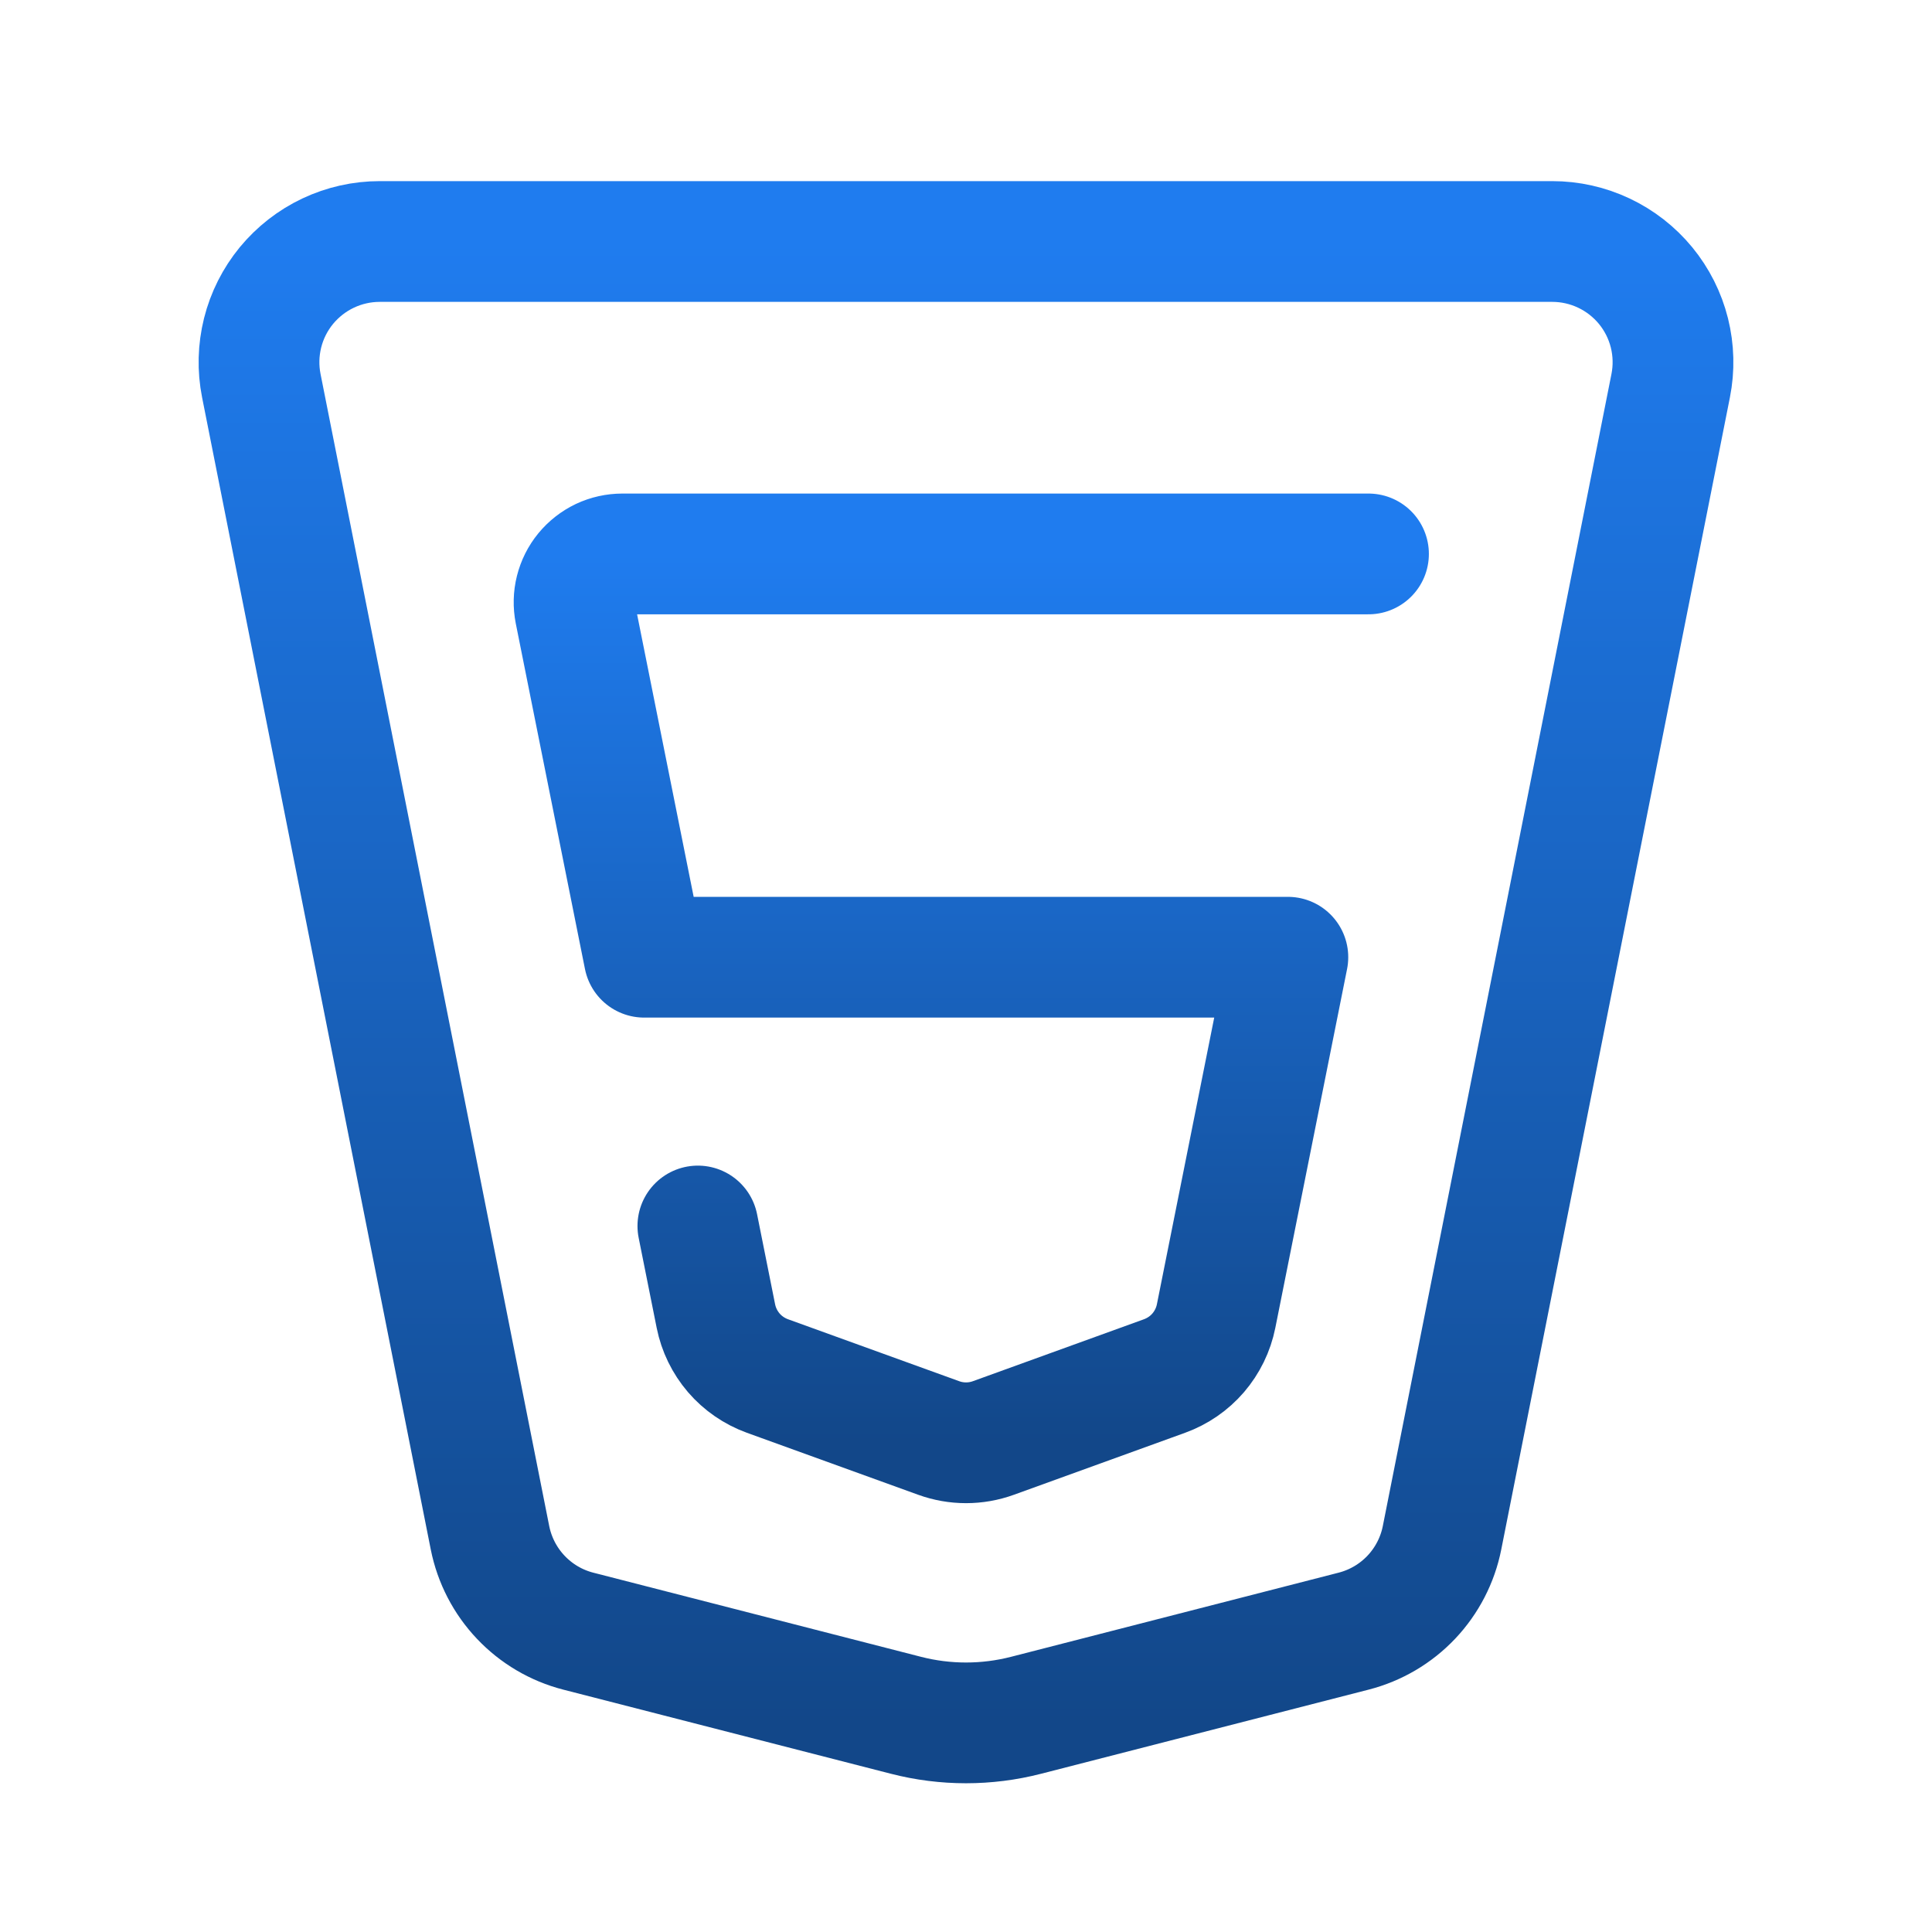 <svg width="42" height="42" viewBox="0 0 42 42" fill="none" xmlns="http://www.w3.org/2000/svg">
<path d="M36.319 8.386L31.349 33.428C31.253 33.914 31.021 34.362 30.681 34.722C30.341 35.081 29.906 35.337 29.426 35.46L22.305 37.289C21.449 37.509 20.551 37.509 19.695 37.289L12.572 35.46C12.093 35.337 11.659 35.081 11.32 34.722C10.98 34.363 10.749 33.915 10.652 33.43L5.681 8.386C5.605 8.005 5.615 7.613 5.709 7.236C5.803 6.86 5.98 6.509 6.226 6.209C6.473 5.91 6.782 5.668 7.133 5.502C7.484 5.336 7.867 5.25 8.255 5.25H33.745C34.133 5.25 34.516 5.336 34.867 5.502C35.218 5.668 35.528 5.91 35.774 6.209C36.02 6.509 36.197 6.86 36.291 7.236C36.385 7.613 36.395 8.005 36.319 8.386Z" stroke="url(#paint0_linear_1577_337)" stroke-width="2.625" stroke-linecap="round" stroke-linejoin="round"/>
<path d="M29.75 12.042H13.531C13.376 12.042 13.222 12.076 13.081 12.142C12.941 12.209 12.817 12.306 12.718 12.426C12.619 12.546 12.549 12.687 12.511 12.838C12.473 12.988 12.47 13.146 12.5 13.298L14.004 20.809H27.997L26.437 28.611C26.378 28.906 26.244 29.18 26.048 29.409C25.852 29.637 25.6 29.81 25.317 29.913L21.597 31.26C21.212 31.4 20.79 31.4 20.405 31.26L16.683 29.913C16.4 29.81 16.148 29.637 15.952 29.409C15.756 29.18 15.622 28.906 15.563 28.611L15.171 26.652" stroke="url(#paint1_linear_1577_337)" stroke-width="2.625" stroke-linecap="round" stroke-linejoin="round"/>
<defs>
<linearGradient id="paint0_linear_1577_337" x1="21" y1="5.25" x2="21" y2="37.454" gradientUnits="userSpaceOnUse">
<stop stop-color="#1F7CEF"/>
<stop offset="1" stop-color="#124789"/>
</linearGradient>
<linearGradient id="paint1_linear_1577_337" x1="21.115" y1="12.042" x2="21.115" y2="31.365" gradientUnits="userSpaceOnUse">
<stop stop-color="#1F7CEF"/>
<stop offset="1" stop-color="#124789"/>
</linearGradient>
</defs>
</svg>
